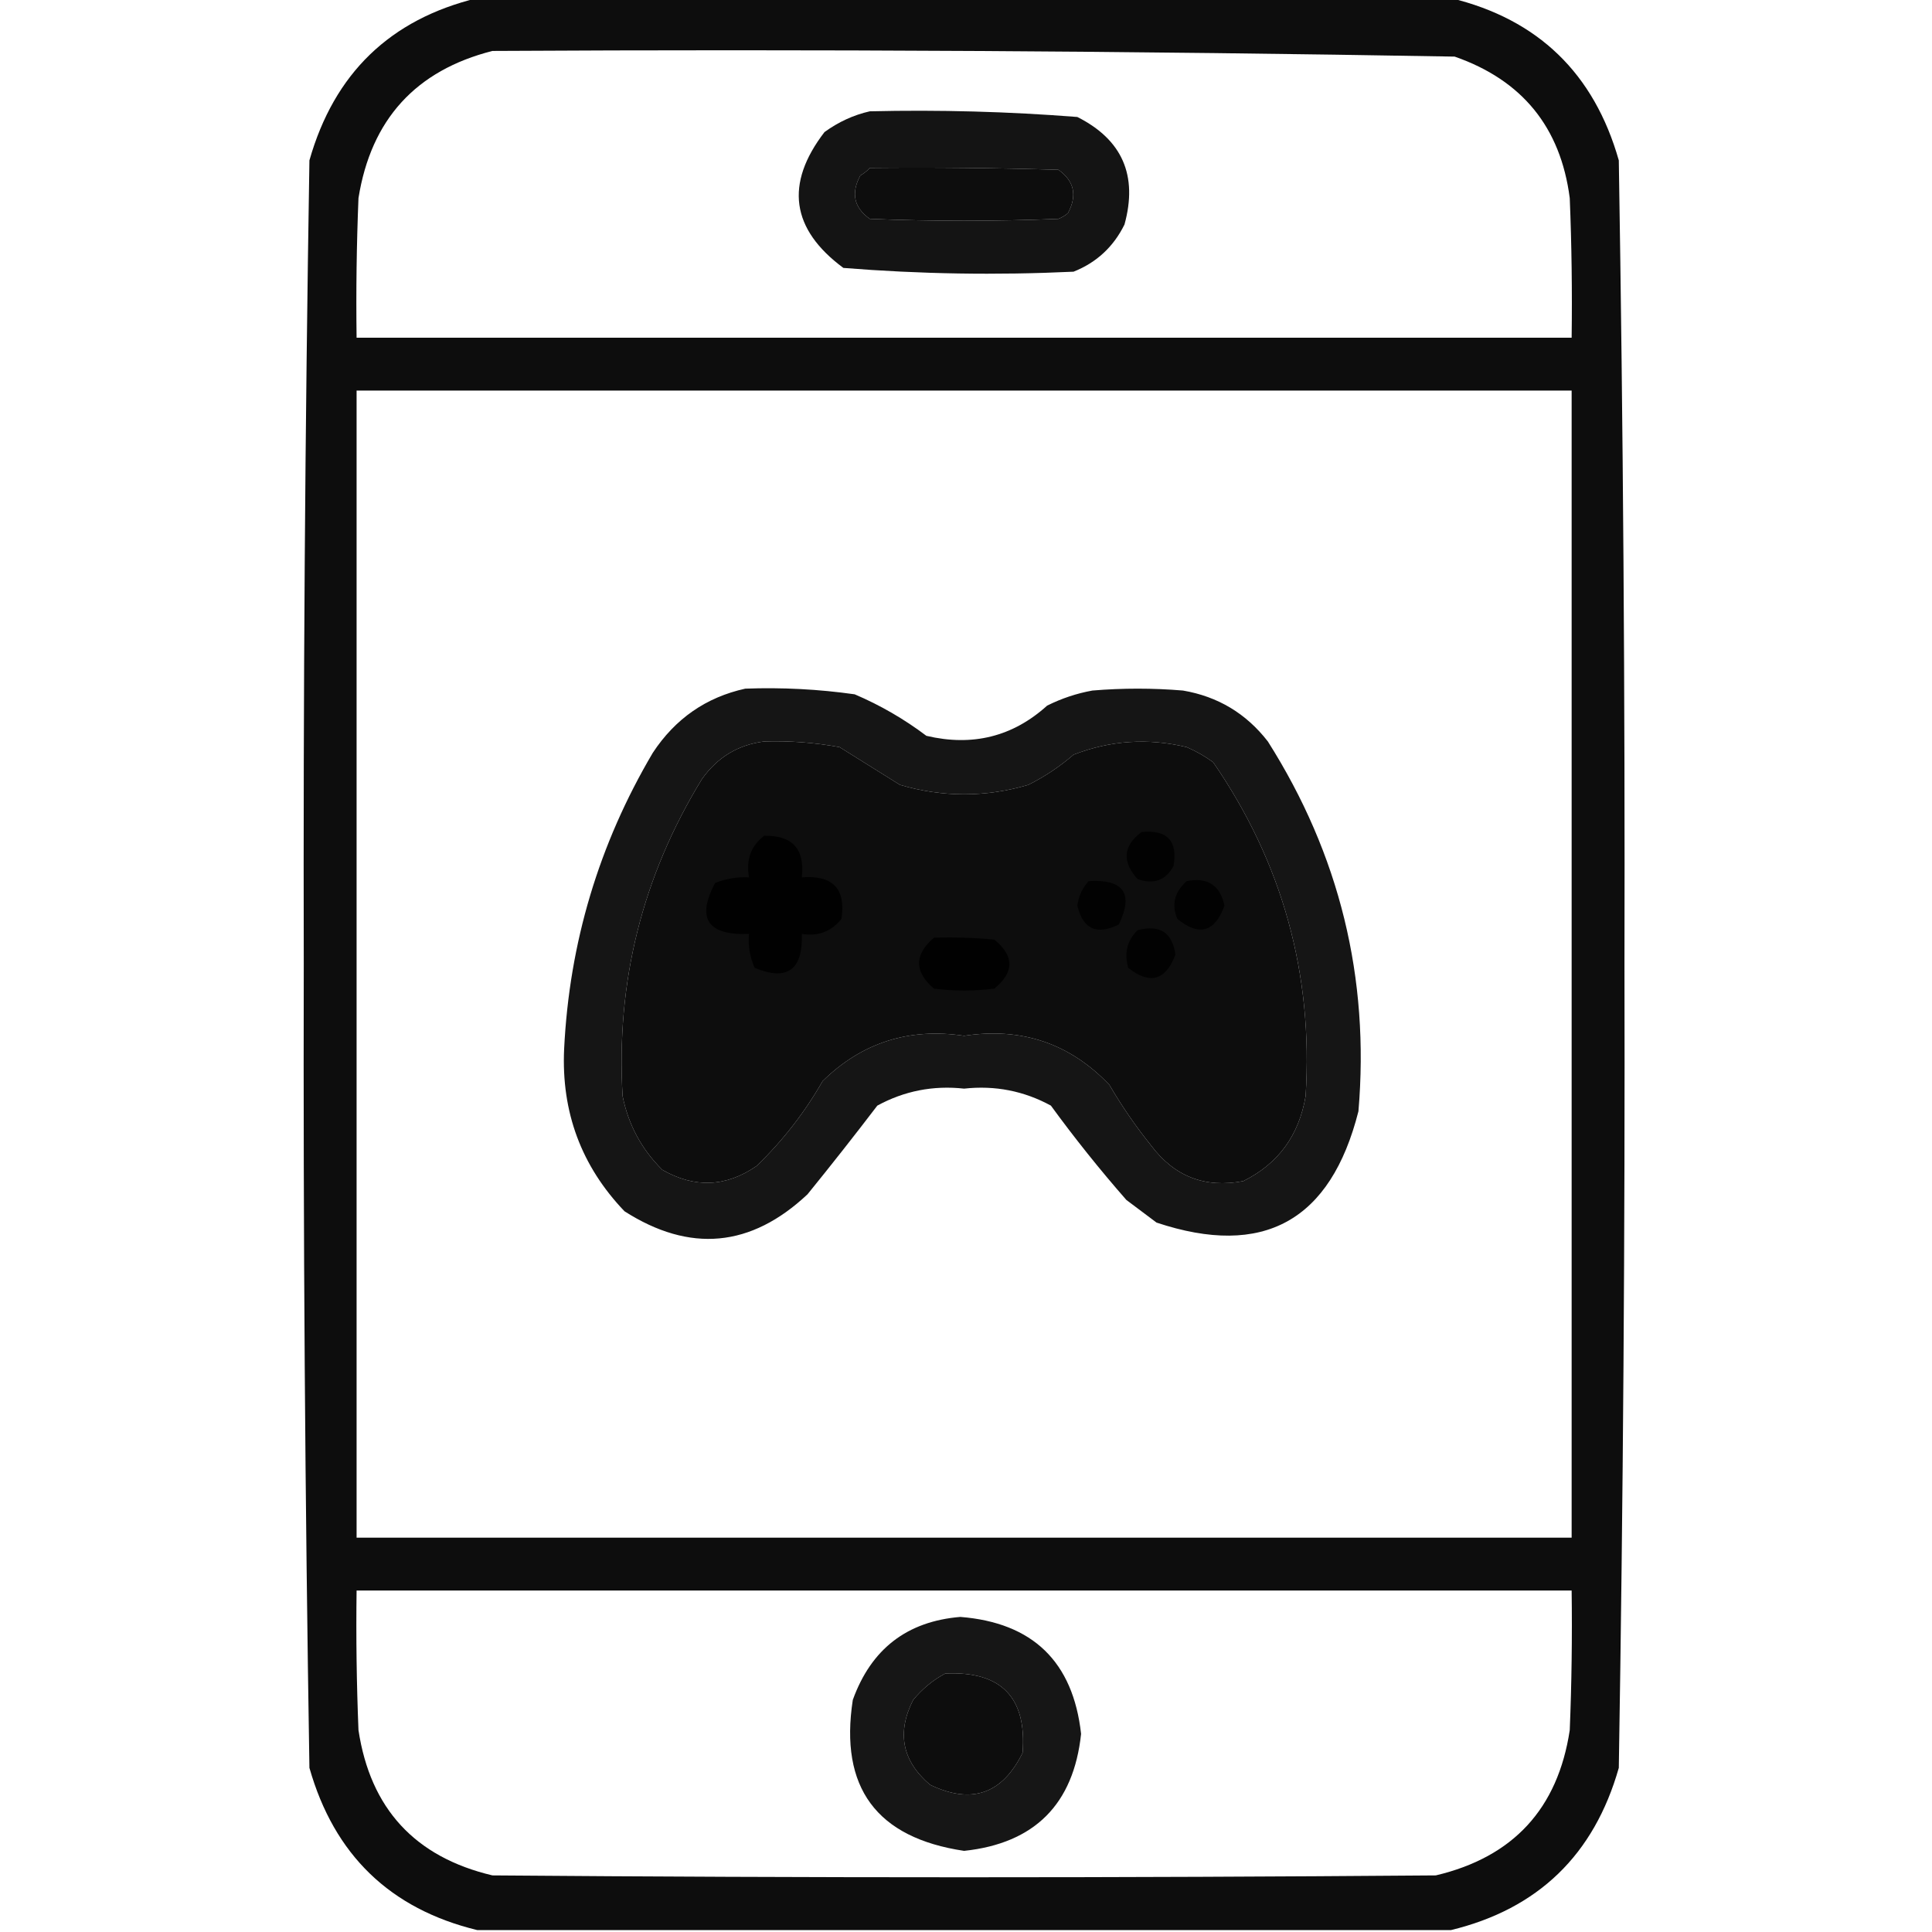 <?xml version="1.0" encoding="UTF-8"?>
<!DOCTYPE svg PUBLIC "-//W3C//DTD SVG 1.1//EN" "http://www.w3.org/Graphics/SVG/1.1/DTD/svg11.dtd">
<svg xmlns="http://www.w3.org/2000/svg" version="1.1" viewBox="0 0 512 512" style="shape-rendering:geometricPrecision; text-rendering:geometricPrecision; image-rendering:optimizeQuality; fill-rule:evenodd; clip-rule:evenodd" xmlns:xlink="http://www.w3.org/1999/xlink">
<g><path style="opacity:0.948" d="M 126.5,-0.5 C 212.5,-0.5 298.5,-0.5 384.5,-0.5C 407.61,5.108 422.443,19.441 429,42.5C 430.157,113.47 430.657,184.47 430.5,255.5C 430.657,326.53 430.157,397.53 429,468.5C 422.443,491.559 407.61,505.892 384.5,511.5C 298.5,511.5 212.5,511.5 126.5,511.5C 103.39,505.892 88.557,491.559 82,468.5C 80.843,397.53 80.343,326.53 80.5,255.5C 80.343,184.47 80.843,113.47 82,42.5C 88.557,19.441 103.39,5.108 126.5,-0.5 Z M 130.5,13.5 C 215.536,13.013 300.536,13.513 385.5,15C 403.409,21.239 413.576,33.739 416,52.5C 416.5,64.829 416.667,77.162 416.5,89.5C 309.167,89.5 201.833,89.5 94.5,89.5C 94.334,77.162 94.5,64.829 95,52.5C 98.34,31.664 110.173,18.664 130.5,13.5 Z M 230.5,44.5 C 247.17,44.333 263.837,44.5 280.5,45C 284.696,47.981 285.529,51.814 283,56.5C 282.25,57.126 281.416,57.626 280.5,58C 263.833,58.667 247.167,58.667 230.5,58C 226.304,55.019 225.471,51.186 228,46.5C 228.995,45.934 229.828,45.267 230.5,44.5 Z M 94.5,103.5 C 201.833,103.5 309.167,103.5 416.5,103.5C 416.5,204.833 416.5,306.167 416.5,407.5C 309.167,407.5 201.833,407.5 94.5,407.5C 94.5,306.167 94.5,204.833 94.5,103.5 Z M 202.5,196.5 C 209.222,196.29 215.888,196.79 222.5,198C 227.833,201.333 233.167,204.667 238.5,208C 249.833,211.333 261.167,211.333 272.5,208C 276.844,205.829 280.844,203.163 284.5,200C 294.241,196.209 304.241,195.543 314.5,198C 316.996,199.08 319.33,200.414 321.5,202C 339.881,228.691 348.047,258.191 346,290.5C 344.235,300.906 338.735,308.406 329.5,313C 319.346,314.949 311.179,311.782 305,303.5C 300.943,298.442 297.276,293.108 294,287.5C 283.53,276.51 270.697,272.176 255.5,274.5C 240.897,272.309 228.397,276.309 218,286.5C 213.254,294.814 207.421,302.314 200.5,309C 192.411,314.59 184.078,314.923 175.5,310C 170.044,304.59 166.544,298.09 165,290.5C 163.215,260.308 170.215,232.308 186,206.5C 190.089,200.711 195.589,197.378 202.5,196.5 Z M 94.5,421.5 C 201.833,421.5 309.167,421.5 416.5,421.5C 416.667,433.838 416.5,446.171 416,458.5C 412.851,479.317 401.017,492.15 380.5,497C 297.167,497.667 213.833,497.667 130.5,497C 109.983,492.15 98.149,479.317 95,458.5C 94.5,446.171 94.334,433.838 94.5,421.5 Z M 250.5,443.5 C 265.314,442.813 272.147,449.813 271,464.5C 265.638,475.431 257.472,478.265 246.5,473C 239.086,466.705 237.586,459.205 242,450.5C 244.441,447.546 247.275,445.213 250.5,443.5 Z"/></g>
<g><path style="opacity:0.918" d="M 230.5,29.5 C 248.88,29.067 267.214,29.567 285.5,31C 297.414,37.002 301.581,46.502 298,59.5C 295.083,65.418 290.583,69.585 284.5,72C 264.102,72.964 243.769,72.631 223.5,71C 209.632,60.724 207.965,48.724 218.5,35C 222.227,32.299 226.227,30.465 230.5,29.5 Z M 230.5,44.5 C 229.828,45.267 228.995,45.934 228,46.5C 225.471,51.186 226.304,55.019 230.5,58C 247.167,58.667 263.833,58.667 280.5,58C 281.416,57.626 282.25,57.126 283,56.5C 285.529,51.814 284.696,47.981 280.5,45C 263.837,44.5 247.17,44.333 230.5,44.5 Z"/></g>
<g><path style="opacity:0.917" d="M 197.5,182.5 C 207.224,182.141 216.891,182.641 226.5,184C 233.292,186.895 239.625,190.562 245.5,195C 257.737,197.885 268.404,195.219 277.5,187C 281.315,185.091 285.315,183.758 289.5,183C 297.5,182.333 305.5,182.333 313.5,183C 322.746,184.578 330.246,189.078 336,196.5C 354.999,226.494 362.999,259.161 360,294.5C 352.642,323.592 334.809,333.425 306.5,324C 303.833,322 301.167,320 298.5,318C 291.453,309.955 284.787,301.622 278.5,293C 271.344,289.103 263.677,287.603 255.5,288.5C 247.323,287.603 239.656,289.103 232.5,293C 226.454,300.924 220.287,308.757 214,316.5C 199.013,330.582 182.846,332.082 165.5,321C 154.068,309.047 148.734,294.714 149.5,278C 150.876,249.873 158.71,223.706 173,199.5C 178.954,190.455 187.121,184.789 197.5,182.5 Z M 202.5,196.5 C 195.589,197.378 190.089,200.711 186,206.5C 170.215,232.308 163.215,260.308 165,290.5C 166.544,298.09 170.044,304.59 175.5,310C 184.078,314.923 192.411,314.59 200.5,309C 207.421,302.314 213.254,294.814 218,286.5C 228.397,276.309 240.897,272.309 255.5,274.5C 270.697,272.176 283.53,276.51 294,287.5C 297.276,293.108 300.943,298.442 305,303.5C 311.179,311.782 319.346,314.949 329.5,313C 338.735,308.406 344.235,300.906 346,290.5C 348.047,258.191 339.881,228.691 321.5,202C 319.33,200.414 316.996,199.08 314.5,198C 304.241,195.543 294.241,196.209 284.5,200C 280.844,203.163 276.844,205.829 272.5,208C 261.167,211.333 249.833,211.333 238.5,208C 233.167,204.667 227.833,201.333 222.5,198C 215.888,196.79 209.222,196.29 202.5,196.5 Z"/></g>
<g><path style="opacity:0.822" d="M 302.5,220.5 C 309.329,219.828 312.163,222.828 311,229.5C 308.947,233.292 305.781,234.458 301.5,233C 297.286,228.361 297.619,224.195 302.5,220.5 Z"/></g>
<g><path style="opacity:0.904" d="M 202.5,221.5 C 209.988,221.324 213.322,224.99 212.5,232.5C 220.709,231.872 224.209,235.539 223,243.5C 220.303,246.87 216.803,248.204 212.5,247.5C 212.8,257.056 208.633,260.056 200,256.5C 198.711,253.649 198.211,250.649 198.5,247.5C 187.512,247.931 184.512,243.431 189.5,234C 192.393,232.851 195.393,232.351 198.5,232.5C 197.656,227.862 198.989,224.195 202.5,221.5 Z"/></g>
<g><path style="opacity:0.822" d="M 288.5,233.5 C 297.805,232.951 300.472,236.785 296.5,245C 290.648,247.905 286.981,246.239 285.5,240C 285.84,237.489 286.84,235.322 288.5,233.5 Z"/></g>
<g><path style="opacity:0.84"  d="M 314.5,233.5 C 319.995,232.411 323.329,234.578 324.5,240C 321.94,247.063 317.773,248.23 312,243.5C 310.415,239.722 311.248,236.389 314.5,233.5 Z"/></g>
<g><path style="opacity:0.833" d="M 301.5,246.5 C 307.364,244.955 310.698,247.121 311.5,253C 308.907,259.856 304.74,261.023 299,256.5C 297.863,252.537 298.697,249.204 301.5,246.5 Z"/></g>
<g><path style="opacity:0.898" d="M 247.5,248.5 C 252.844,248.334 258.177,248.501 263.5,249C 268.833,253.333 268.833,257.667 263.5,262C 258.167,262.667 252.833,262.667 247.5,262C 242.248,257.506 242.248,253.006 247.5,248.5 Z"/></g>
<g><path style="opacity:0.911" d="M 254.5,428.5 C 273.699,430.033 284.366,440.366 286.5,459.5C 284.5,478.167 274.167,488.5 255.5,490.5C 232.269,487.036 222.436,473.703 226,450.5C 230.865,437.002 240.365,429.668 254.5,428.5 Z M 250.5,443.5 C 247.275,445.213 244.441,447.546 242,450.5C 237.586,459.205 239.086,466.705 246.5,473C 257.472,478.265 265.638,475.431 271,464.5C 272.147,449.813 265.314,442.813 250.5,443.5 Z"/></g>
</svg>
